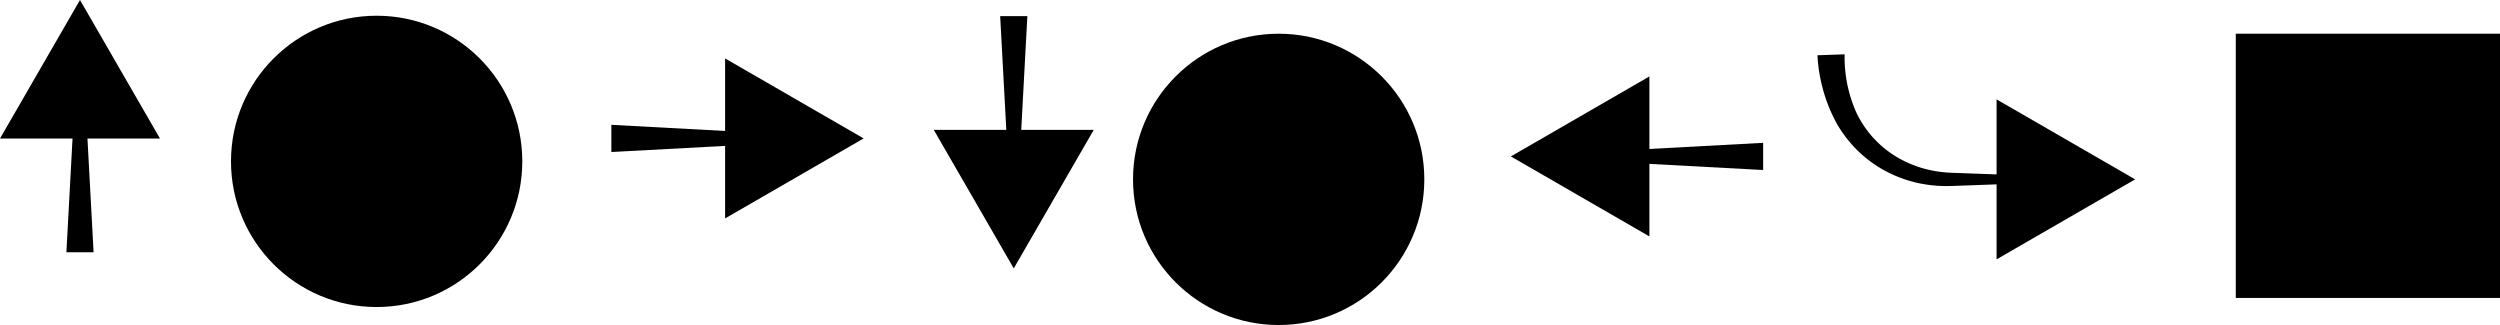 <svg xmlns="http://www.w3.org/2000/svg" width="714" height="92.826" viewBox="0 0 714 92.826"><g transform="translate(-326 -249.692)"><g transform="translate(592.684 254.293)"><path d="M637.61,555.788,635.5,516.62h7.766l-2.111,39.168Z" transform="translate(-616.535 -516.62)"/><g transform="translate(0 32.483)"><path d="M652.772,565.3l-22.846,39.565L607.08,565.3Z" transform="translate(-607.08 -565.3)"/></g></g><g transform="translate(500.607 266.38)"><path d="M395.809,576.51l-39.168,2.111v-7.766l39.168,2.111Z" transform="translate(-356.641 -551.892)"/><g transform="translate(32.483)"><path d="M405.321,542.436l39.565,22.846-39.565,22.846Z" transform="translate(-405.321 -542.436)"/></g></g><g transform="translate(757.504 271.519)"><path d="M903.358,572.966l39.168-2.111v7.766l-39.168-2.111Z" transform="translate(-870.478 -551.892)"/><path d="M893.648,588.129l-39.565-22.846,39.565-22.846Z" transform="translate(-854.083 -542.436)"/></g><g transform="translate(845.059 265.207)"><path d="M1043.144,569.875l-18.712.674c-.764.034-1.583.048-2.41.057-.822-.014-1.645-.028-2.466-.091a38.141,38.141,0,0,1-4.912-.652,36.19,36.19,0,0,1-9.423-3.3,35.519,35.519,0,0,1-4.317-2.632,37.525,37.525,0,0,1-3.9-3.244,36.053,36.053,0,0,1-6.26-8.059,45.852,45.852,0,0,1-5.446-19.384l7.761-.268a38.827,38.827,0,0,0,3.366,16.668,29.958,29.958,0,0,0,4.69,7.033,32.057,32.057,0,0,0,3.083,2.967,30.286,30.286,0,0,0,3.5,2.5,31.472,31.472,0,0,0,7.965,3.449,33.978,33.978,0,0,0,4.309.891c.728.111,1.463.175,2.2.242.731.044,1.472.087,2.267.109l18.712.674Z" transform="translate(-985.295 -532.976)"/><g transform="translate(51.165 12.867)"><path d="M1061.972,552.259l39.565,22.846-39.565,22.846Z" transform="translate(-1061.972 -552.259)"/></g></g><g transform="translate(326 249.692)"><path d="M129.043,566.7l2.111,39.168h-7.766L125.5,566.7Z" transform="translate(-104.425 -533.823)"/><path d="M94.969,556.993l22.846-39.565,22.846,39.565Z" transform="translate(-94.969 -517.428)"/></g><ellipse cx="41.598" cy="41.598" rx="41.598" ry="41.598" transform="translate(391.971 254.183)"/><ellipse cx="41.598" cy="41.598" rx="41.598" ry="41.598" transform="translate(649.59 259.322)"/><rect width="75.461" height="75.461" transform="translate(964.539 259.322)"/></g></svg>